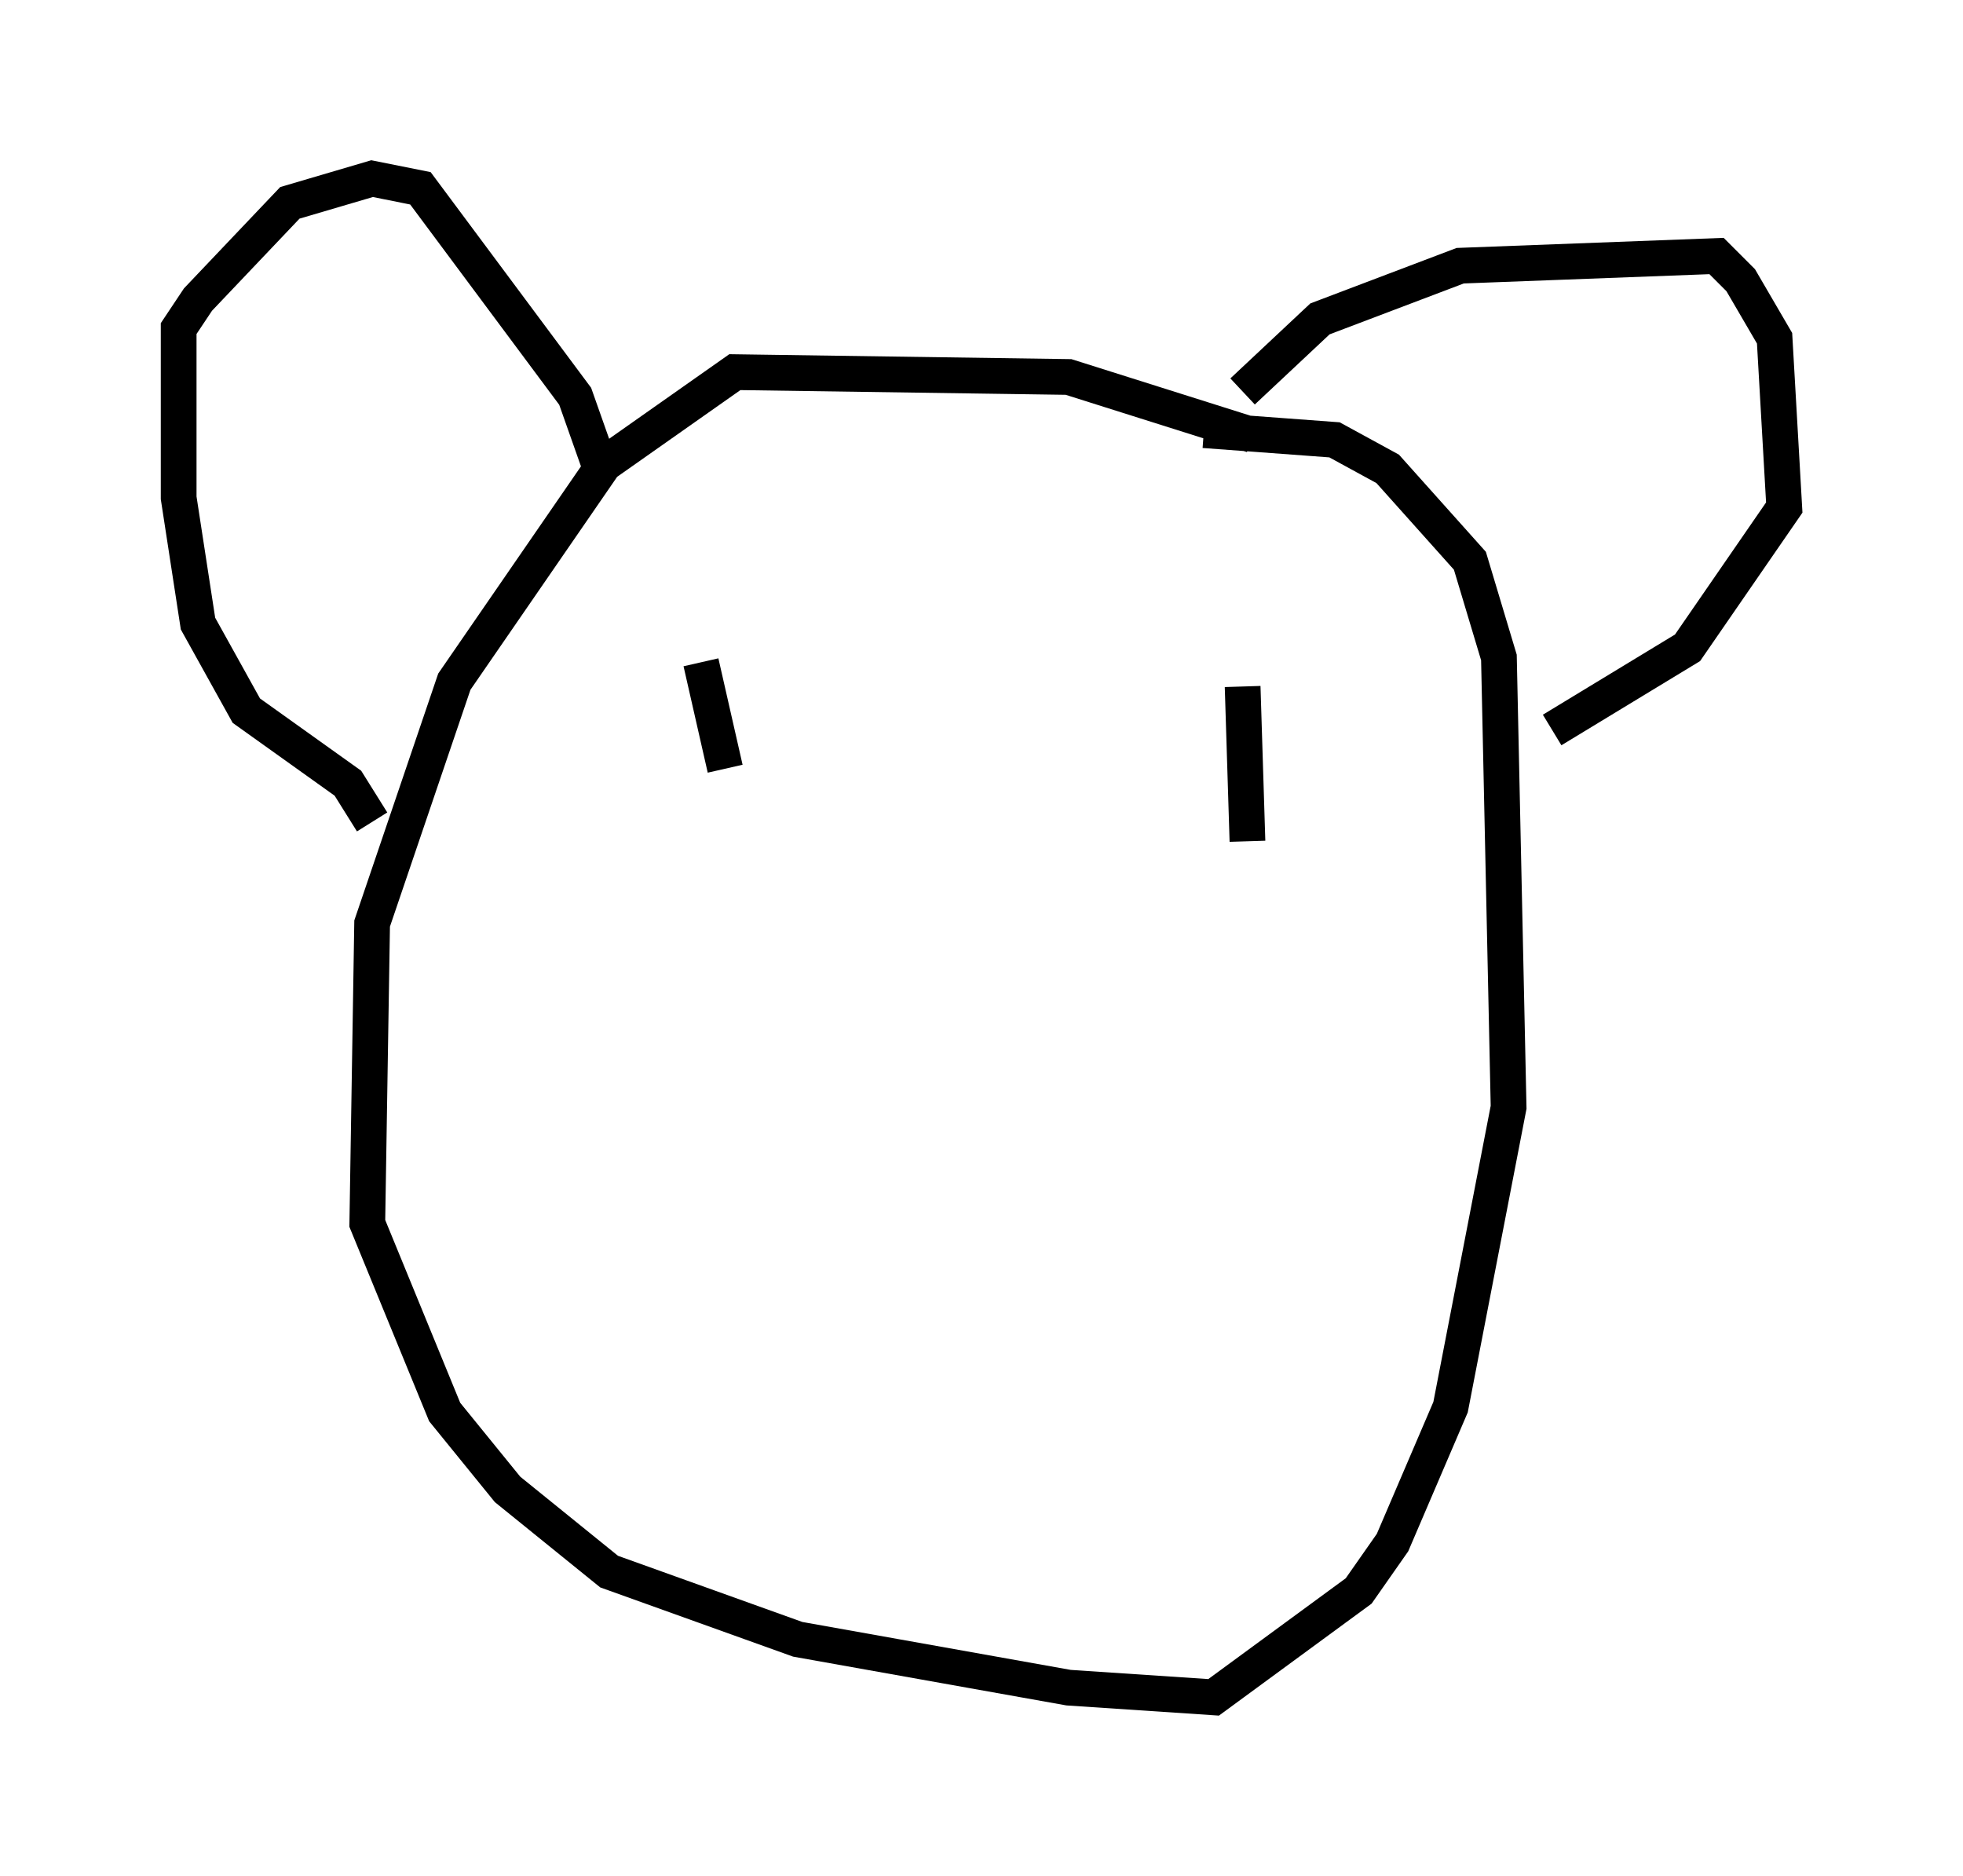 <?xml version="1.0" encoding="utf-8" ?>
<svg baseProfile="full" height="52.489" version="1.1" width="54.925" xmlns="http://www.w3.org/2000/svg" xmlns:ev="http://www.w3.org/2001/xml-events" xmlns:xlink="http://www.w3.org/1999/xlink"><defs /><rect fill="white" height="52.489" width="54.925" x="0" y="0" /><path d="M35.04, 12.848 m0.0, -0.677 l-5.142, -1.624 -9.337, -0.135 l-3.654, 2.571 -4.195, 6.089 l-2.3, 6.766 -0.135, 8.39 l2.165, 5.277 1.759, 2.165 l2.842, 2.3 5.277, 1.894 l7.578, 1.353 4.059, 0.271 l4.059, -2.977 0.947, -1.353 l1.624, -3.789 1.624, -8.39 l-0.271, -12.584 -0.812, -2.706 l-2.3, -2.571 -1.488, -0.812 l-3.654, -0.271 m-23.274, 10.961 l-0.677, -1.083 -2.842, -2.03 l-1.353, -2.436 -0.541, -3.518 l0.0, -4.736 0.541, -0.812 l2.571, -2.706 2.3, -0.677 l1.353, 0.271 4.33, 5.819 l0.812, 2.3 m17.862, -2.436 l2.165, -2.03 3.924, -1.488 l7.172, -0.271 0.677, 0.677 l0.947, 1.624 0.271, 4.736 l-2.706, 3.924 -3.789, 2.3 m-23.816, -1.894 l0.677, 2.977 m14.479, -2.3 l0.135, 4.33 " fill="none" stroke="black" stroke-width="1" /></svg>